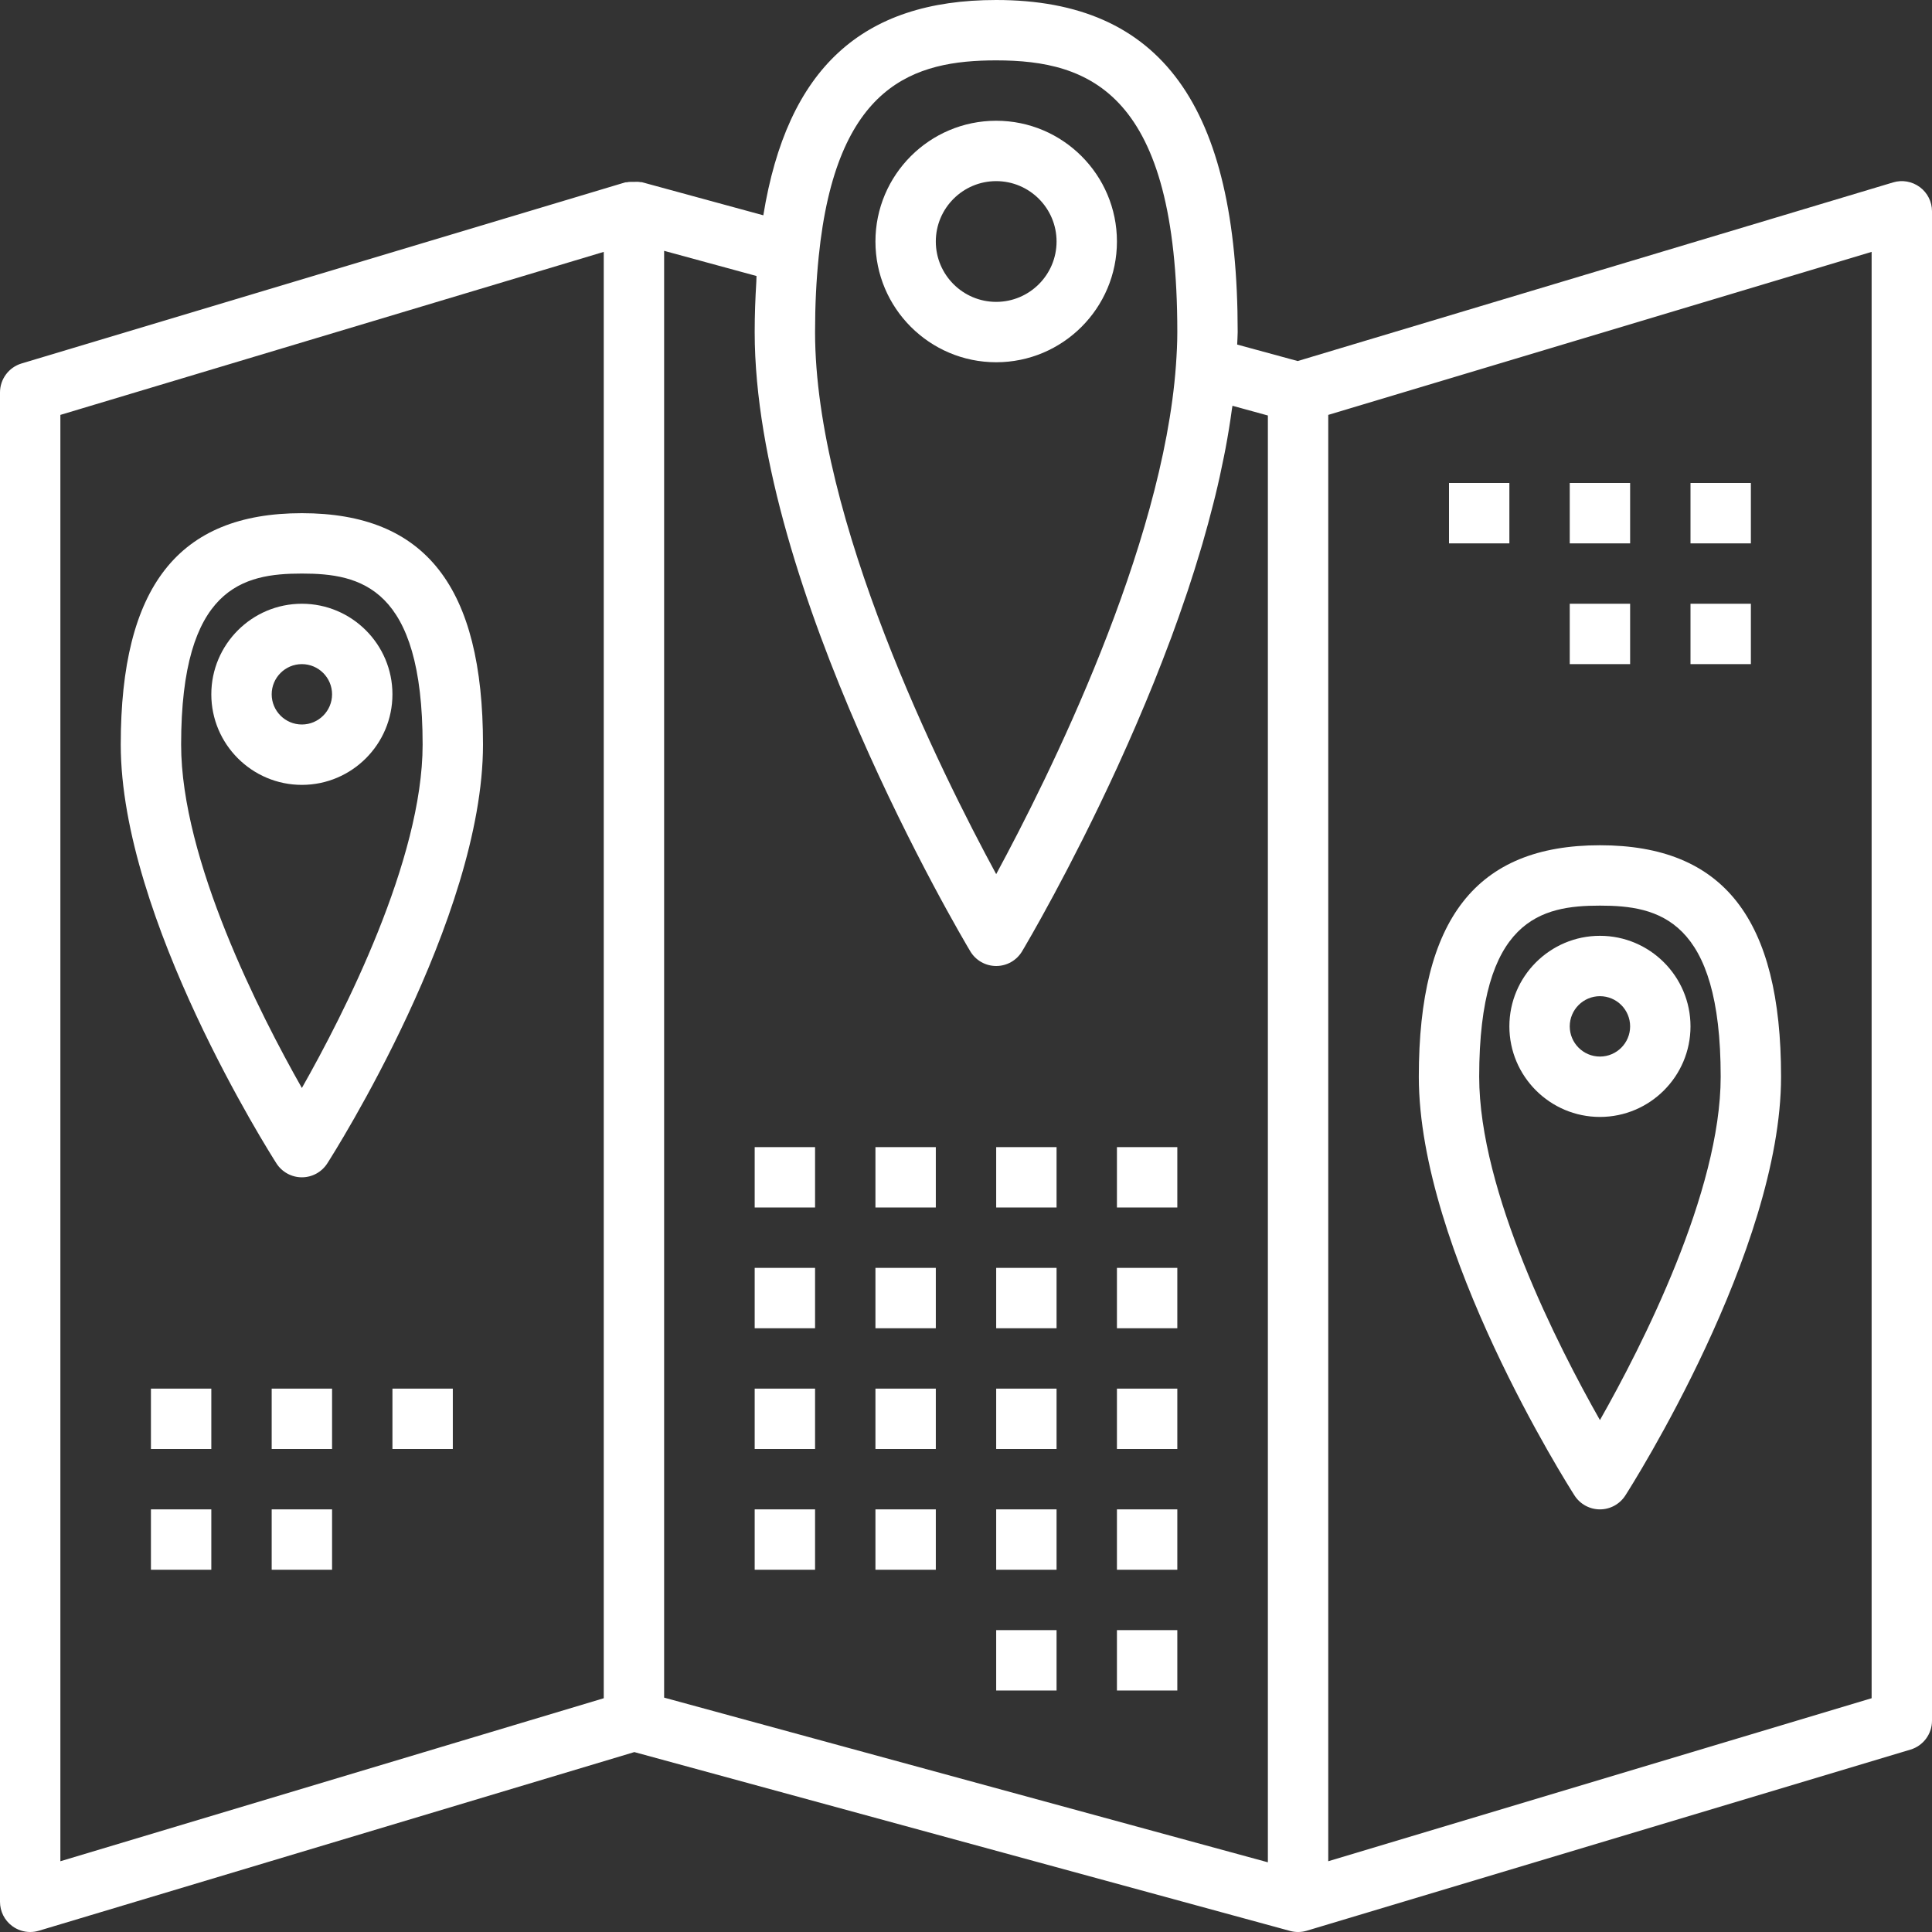 <?xml version="1.0" encoding="iso-8859-1"?>
<!-- Generator: Adobe Illustrator 21.0.0, SVG Export Plug-In . SVG Version: 6.00 Build 0)  -->
<svg fill="white" version="1.1" id="travel-map-location-pin" xmlns="http://www.w3.org/2000/svg" xmlns:xlink="http://www.w3.org/1999/xlink"
	 x="0px" y="0px" viewBox="0 0 64 64" style="enable-background:new 0 0 64 64;" xml:space="preserve">
<rect x="0" y="0" width="64" height="64" fill="#333333" stroke="none"/>
<path d="M63.597,6.198c-0.255-0.189-0.584-0.247-0.884-0.156L42.987,11.96l-2.004-0.546C40.987,11.276,41,11.135,41,11
	c0-7.505-2.542-11-8-11c-4.453,0-6.924,2.277-7.714,7.132l-4.024-1.097c-0.016-0.004-0.032,0.002-0.048-0.002
	c-0.075-0.017-0.149-0.009-0.226-0.008c-0.076,0.001-0.148-0.005-0.222,0.013c-0.018,0.004-0.036-0.002-0.054,0.003l-20,6
	C0.29,12.169,0,12.559,0,13v50c0,0.316,0.149,0.614,0.403,0.802C0.578,63.932,0.787,64,1,64c0.097,0,0.193-0.014,0.287-0.042
	l19.726-5.918l21.724,5.925C42.823,63.988,42.912,64,43,64c0.097,0,0.193-0.014,0.287-0.042l20-6C63.71,57.831,64,57.441,64,57V7
	C64,6.684,63.851,6.386,63.597,6.198z M33,2c3.116,0,6,1.09,6,9c0,0.359-0.019,0.726-0.045,1.097v0
	C38.52,18.148,34.732,25.755,33,28.957C31.158,25.559,27,17.195,27,11c0-0.882,0.039-1.701,0.121-2.501c0,0,0,0,0,0s0,0,0,0
	C27.698,2.787,30.288,2,33,2z M2,13.744l18-5.4v47.912l-18,5.4V13.744z M22,8.309l3.06,0.834c-0.004,0.062-0.003,0.131-0.006,0.194
	C25.021,9.876,25,10.424,25,11c0,8.463,6.85,20.025,7.142,20.513C32.322,31.815,32.648,32,33,32c0.353,0,0.678-0.185,0.858-0.487
	c0.015-0.025,0.051-0.086,0.101-0.171c0.004-0.007,0.005-0.008,0.009-0.016c0.051-0.087,0.118-0.204,0.198-0.344
	c0.01-0.018,0.018-0.031,0.029-0.05c0.081-0.143,0.176-0.312,0.281-0.5c0.015-0.027,0.028-0.05,0.043-0.078
	c0.106-0.192,0.224-0.406,0.349-0.639c0.021-0.038,0.04-0.074,0.061-0.113c0.126-0.234,0.259-0.486,0.4-0.755
	c0.027-0.052,0.054-0.104,0.082-0.158c0.14-0.27,0.286-0.556,0.438-0.856c0.031-0.062,0.062-0.124,0.094-0.188
	c0.155-0.309,0.313-0.631,0.475-0.967c0.029-0.06,0.057-0.12,0.086-0.18c0.166-0.346,0.334-0.703,0.504-1.074
	c0.028-0.061,0.056-0.124,0.084-0.186c0.173-0.38,0.346-0.768,0.519-1.169c0.023-0.053,0.046-0.107,0.069-0.161
	c0.178-0.415,0.356-0.839,0.531-1.272c0.015-0.037,0.03-0.075,0.045-0.113c0.171-0.426,0.339-0.859,0.503-1.299
	c0.015-0.04,0.031-0.08,0.046-0.12c0.165-0.445,0.323-0.896,0.477-1.351c0.021-0.063,0.043-0.125,0.065-0.189
	c0.148-0.444,0.288-0.891,0.422-1.34c0.022-0.074,0.045-0.147,0.066-0.221c0.129-0.443,0.249-0.888,0.361-1.332
	c0.02-0.08,0.041-0.16,0.06-0.24c0.108-0.44,0.204-0.88,0.291-1.318c0.016-0.083,0.033-0.166,0.049-0.249
	c0.082-0.436,0.153-0.868,0.211-1.298c0.006-0.041,0.015-0.083,0.02-0.124L42,13.764v47.927l-20-5.455V8.309z M62,56.256l-18,5.4
	V13.744l18-5.4V56.256z"/>
<path d="M53,50c0.341,0,0.658-0.174,0.842-0.461C54.053,49.21,59,41.416,59,35.667C59,30.436,57.094,28,53,28s-6,2.436-6,7.667
	c0,5.75,4.947,13.543,5.158,13.873C52.342,49.826,52.659,50,53,50z M53,30c1.936,0,4,0.438,4,5.667c0,3.811-2.612,8.927-4,11.375
	c-1.388-2.447-4-7.563-4-11.375C49,30.438,51.064,30,53,30z"/>
<path d="M33,12c2.206,0,4-1.794,4-4s-1.794-4-4-4s-4,1.794-4,4S30.794,12,33,12z M33,6c1.103,0,2,0.897,2,2s-0.897,2-2,2
	s-2-0.897-2-2S31.897,6,33,6z"/>
<path d="M56,34c0-1.654-1.346-3-3-3s-3,1.346-3,3s1.346,3,3,3S56,35.654,56,34z M52,34c0-0.551,0.448-1,1-1s1,0.449,1,1
	s-0.448,1-1,1S52,34.551,52,34z"/>
<path d="M10,17c-4.094,0-6,2.436-6,7.667c0,5.75,4.947,13.543,5.158,13.873C9.342,38.826,9.659,39,10,39s0.658-0.174,0.842-0.461
	C11.053,38.21,16,30.416,16,24.667C16,19.436,14.094,17,10,17z M10,36.041c-1.388-2.447-4-7.563-4-11.375C6,19.438,8.064,19,10,19
	s4,0.438,4,5.667C14,28.478,11.388,33.594,10,36.041z"/>
<path d="M10,20c-1.654,0-3,1.346-3,3s1.346,3,3,3s3-1.346,3-3S11.654,20,10,20z M10,24c-0.552,0-1-0.449-1-1s0.448-1,1-1
	s1,0.449,1,1S10.552,24,10,24z"/>
<rect x="37" y="42" width="2" height="2"/>
<rect x="33" y="42" width="2" height="2"/>
<rect x="29" y="42" width="2" height="2"/>
<rect x="37" y="38" width="2" height="2"/>
<rect x="33" y="38" width="2" height="2"/>
<rect x="29" y="38" width="2" height="2"/>
<rect x="25" y="42" width="2" height="2"/>
<rect x="25" y="38" width="2" height="2"/>
<rect x="9" y="50" width="2" height="2"/>
<rect x="13" y="46" width="2" height="2"/>
<rect x="9" y="46" width="2" height="2"/>
<rect x="5" y="50" width="2" height="2"/>
<rect x="5" y="46" width="2" height="2"/>
<rect x="37" y="50" width="2" height="2"/>
<rect x="33" y="50" width="2" height="2"/>
<rect x="29" y="50" width="2" height="2"/>
<rect x="37" y="46" width="2" height="2"/>
<rect x="33" y="46" width="2" height="2"/>
<rect x="29" y="46" width="2" height="2"/>
<rect x="25" y="50" width="2" height="2"/>
<rect x="25" y="46" width="2" height="2"/>
<rect x="37" y="54" width="2" height="2"/>
<rect x="33" y="54" width="2" height="2"/>
<rect x="56" y="16" width="2" height="2"/>
<rect x="52" y="16" width="2" height="2"/>
<rect x="48" y="16" width="2" height="2"/>
<rect x="56" y="20" width="2" height="2"/>
<rect x="52" y="20" width="2" height="2"/>
</svg>
